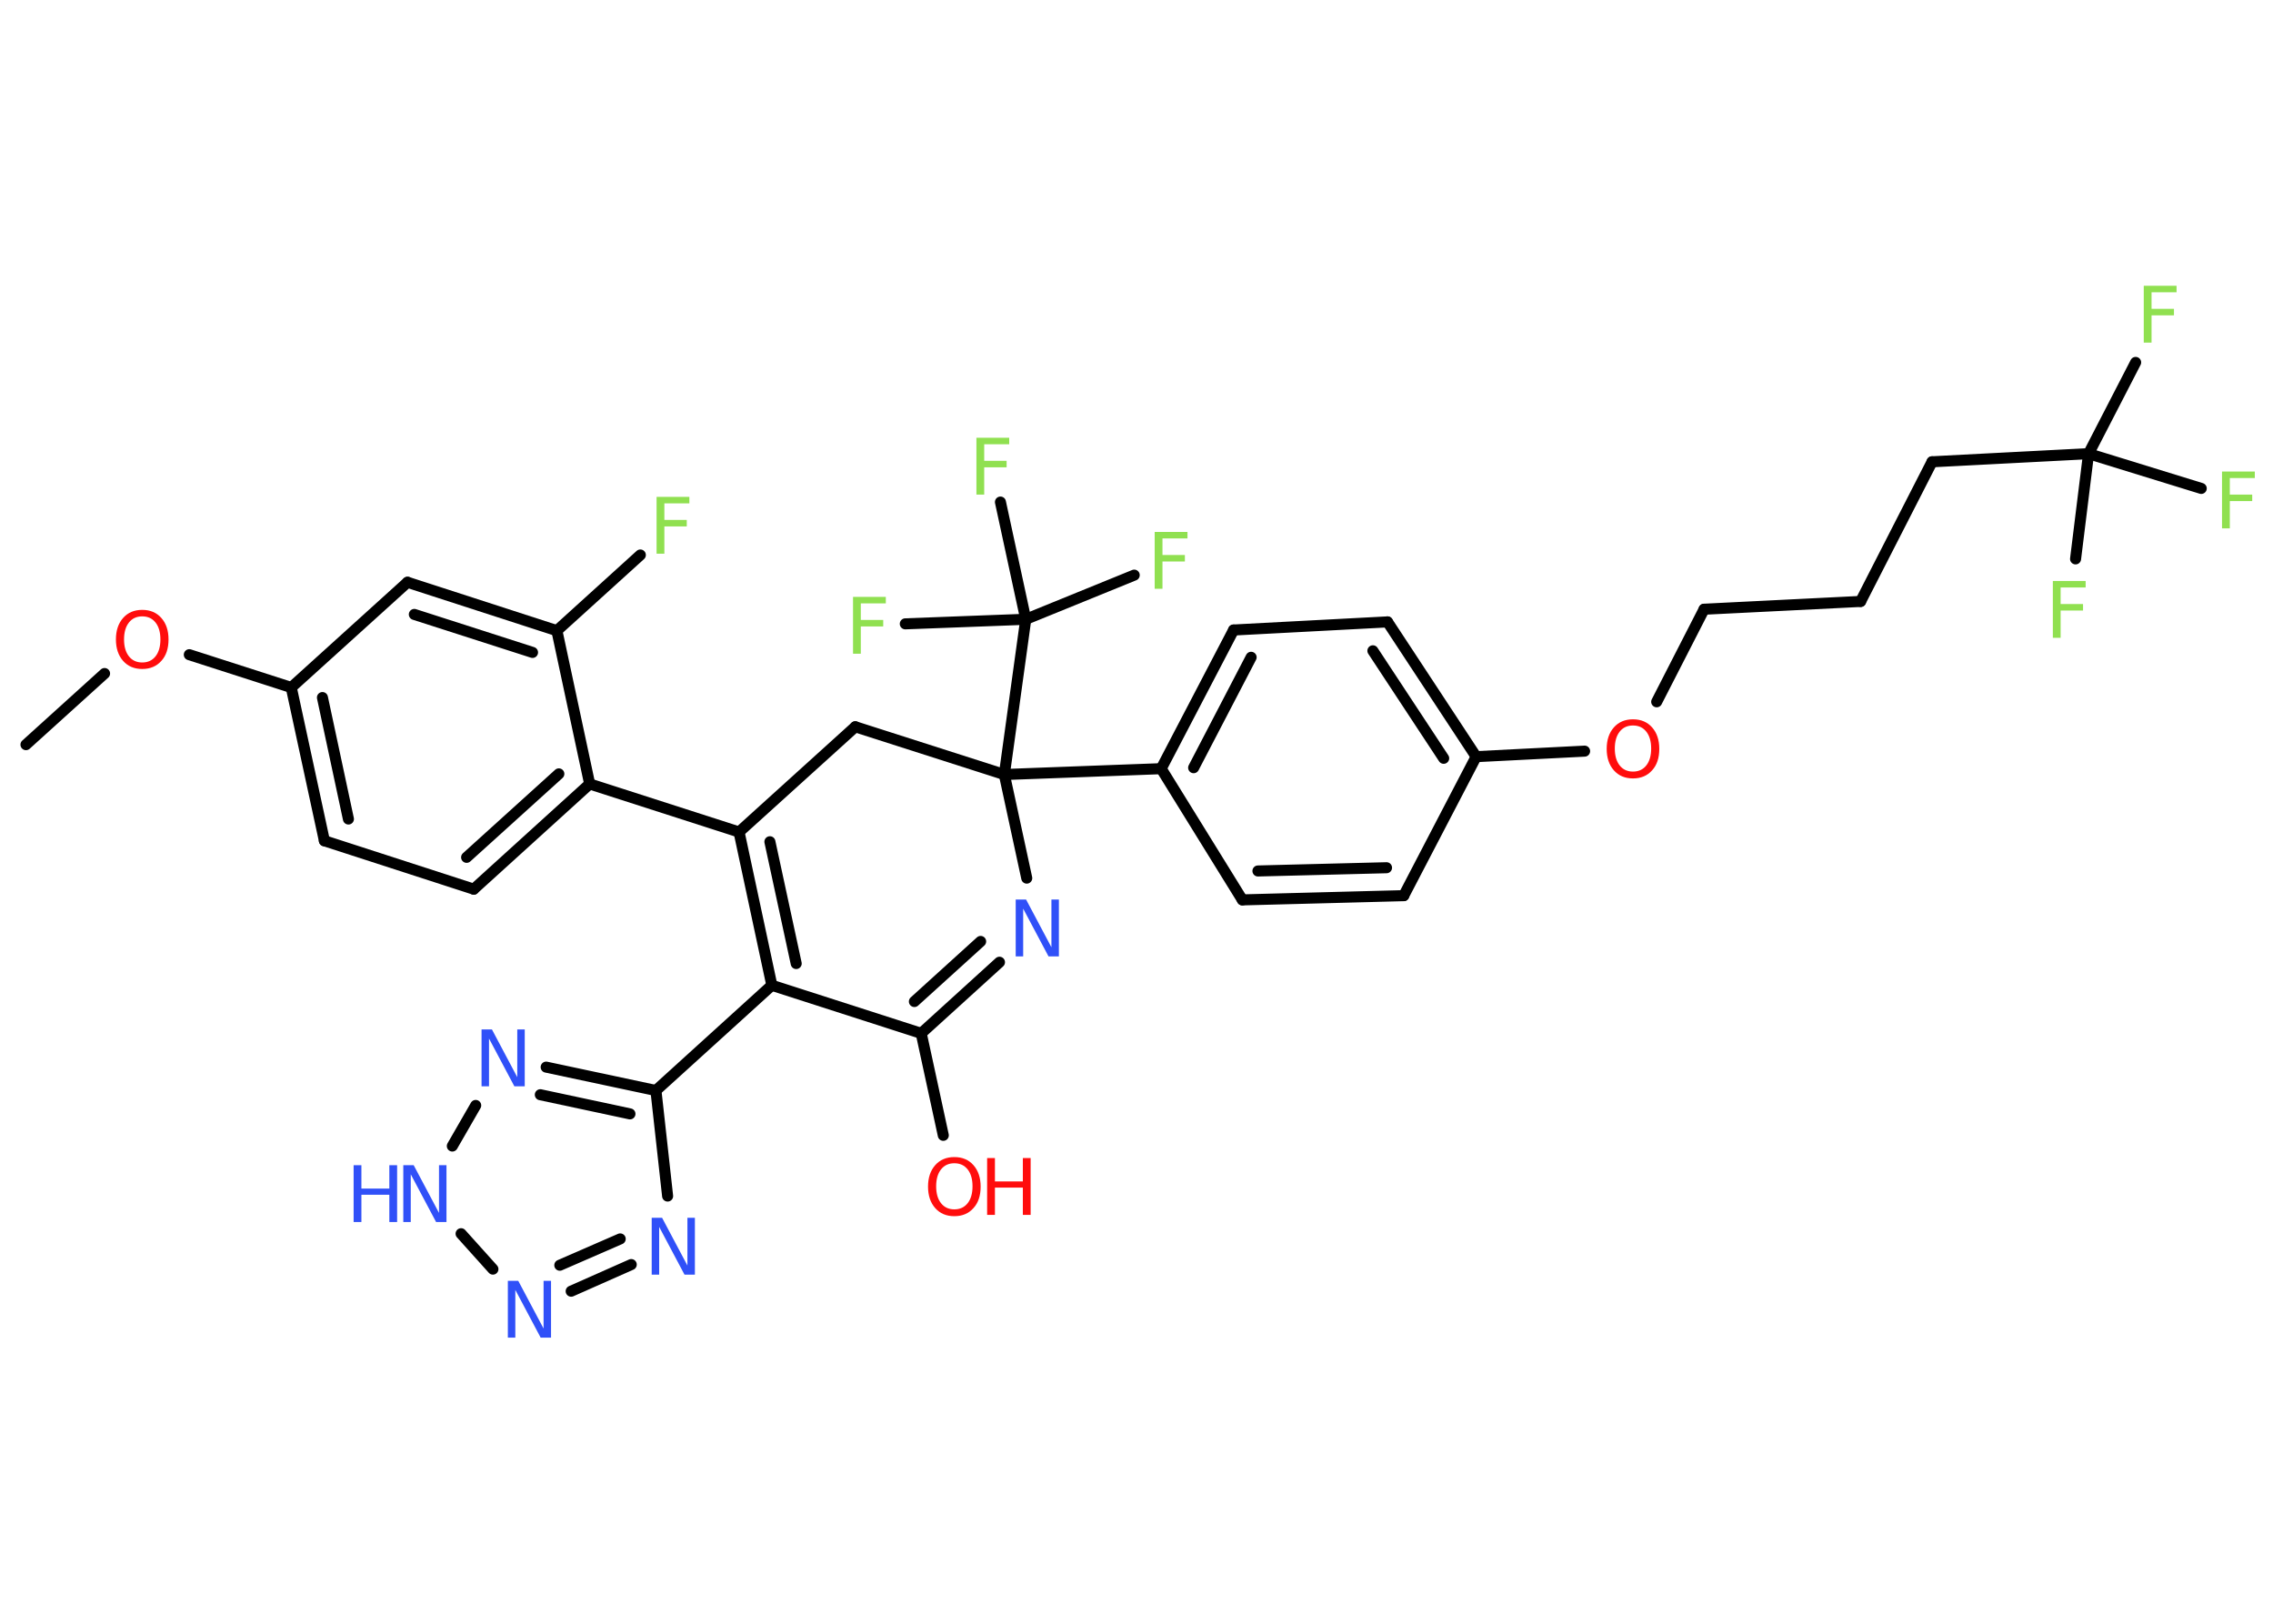 <?xml version='1.0' encoding='UTF-8'?>
<!DOCTYPE svg PUBLIC "-//W3C//DTD SVG 1.1//EN" "http://www.w3.org/Graphics/SVG/1.1/DTD/svg11.dtd">
<svg version='1.2' xmlns='http://www.w3.org/2000/svg' xmlns:xlink='http://www.w3.org/1999/xlink' width='70.0mm' height='50.0mm' viewBox='0 0 70.0 50.0'>
  <desc>Generated by the Chemistry Development Kit (http://github.com/cdk)</desc>
  <g stroke-linecap='round' stroke-linejoin='round' stroke='#000000' stroke-width='.34' fill='#90E050'>
    <rect x='.0' y='.0' width='70.0' height='50.0' fill='#FFFFFF' stroke='none'/>
    <g id='mol1' class='mol'>
      <line id='mol1bnd1' class='bond' x1='.8' y1='22.93' x2='3.22' y2='20.74'/>
      <line id='mol1bnd2' class='bond' x1='5.83' y1='20.16' x2='8.97' y2='21.17'/>
      <g id='mol1bnd3' class='bond'>
        <line x1='8.97' y1='21.17' x2='9.99' y2='25.89'/>
        <line x1='9.93' y1='21.48' x2='10.73' y2='25.22'/>
      </g>
      <line id='mol1bnd4' class='bond' x1='9.99' y1='25.89' x2='14.59' y2='27.38'/>
      <g id='mol1bnd5' class='bond'>
        <line x1='14.59' y1='27.38' x2='18.16' y2='24.14'/>
        <line x1='14.37' y1='26.4' x2='17.21' y2='23.83'/>
      </g>
      <line id='mol1bnd6' class='bond' x1='18.16' y1='24.14' x2='22.76' y2='25.62'/>
      <g id='mol1bnd7' class='bond'>
        <line x1='22.76' y1='25.62' x2='23.77' y2='30.34'/>
        <line x1='23.71' y1='25.92' x2='24.52' y2='29.67'/>
      </g>
      <line id='mol1bnd8' class='bond' x1='23.77' y1='30.34' x2='20.2' y2='33.58'/>
      <line id='mol1bnd9' class='bond' x1='20.2' y1='33.58' x2='20.56' y2='36.83'/>
      <g id='mol1bnd10' class='bond'>
        <line x1='17.59' y1='39.76' x2='19.44' y2='38.94'/>
        <line x1='17.24' y1='38.96' x2='19.1' y2='38.15'/>
      </g>
      <line id='mol1bnd11' class='bond' x1='15.18' y1='39.08' x2='14.2' y2='37.99'/>
      <line id='mol1bnd12' class='bond' x1='13.93' y1='35.29' x2='14.65' y2='34.04'/>
      <g id='mol1bnd13' class='bond'>
        <line x1='20.2' y1='33.58' x2='16.82' y2='32.86'/>
        <line x1='19.4' y1='34.3' x2='16.64' y2='33.71'/>
      </g>
      <line id='mol1bnd14' class='bond' x1='23.77' y1='30.34' x2='28.37' y2='31.82'/>
      <line id='mol1bnd15' class='bond' x1='28.37' y1='31.82' x2='29.05' y2='34.96'/>
      <g id='mol1bnd16' class='bond'>
        <line x1='28.37' y1='31.82' x2='30.78' y2='29.63'/>
        <line x1='28.16' y1='30.84' x2='30.2' y2='28.99'/>
      </g>
      <line id='mol1bnd17' class='bond' x1='31.62' y1='27.04' x2='30.93' y2='23.85'/>
      <line id='mol1bnd18' class='bond' x1='30.93' y1='23.85' x2='35.76' y2='23.67'/>
      <g id='mol1bnd19' class='bond'>
        <line x1='37.99' y1='19.4' x2='35.76' y2='23.67'/>
        <line x1='38.53' y1='20.24' x2='36.76' y2='23.64'/>
      </g>
      <line id='mol1bnd20' class='bond' x1='37.99' y1='19.4' x2='42.73' y2='19.15'/>
      <g id='mol1bnd21' class='bond'>
        <line x1='45.46' y1='23.3' x2='42.73' y2='19.15'/>
        <line x1='44.46' y1='23.35' x2='42.28' y2='20.04'/>
      </g>
      <line id='mol1bnd22' class='bond' x1='45.46' y1='23.3' x2='48.8' y2='23.13'/>
      <line id='mol1bnd23' class='bond' x1='51.02' y1='21.61' x2='52.48' y2='18.76'/>
      <line id='mol1bnd24' class='bond' x1='52.48' y1='18.76' x2='57.3' y2='18.52'/>
      <line id='mol1bnd25' class='bond' x1='57.3' y1='18.52' x2='59.5' y2='14.22'/>
      <line id='mol1bnd26' class='bond' x1='59.5' y1='14.22' x2='64.32' y2='13.97'/>
      <line id='mol1bnd27' class='bond' x1='64.32' y1='13.97' x2='65.77' y2='11.16'/>
      <line id='mol1bnd28' class='bond' x1='64.32' y1='13.97' x2='63.92' y2='17.21'/>
      <line id='mol1bnd29' class='bond' x1='64.32' y1='13.97' x2='67.79' y2='15.04'/>
      <line id='mol1bnd30' class='bond' x1='45.46' y1='23.3' x2='43.23' y2='27.58'/>
      <g id='mol1bnd31' class='bond'>
        <line x1='38.26' y1='27.71' x2='43.23' y2='27.58'/>
        <line x1='38.74' y1='26.82' x2='42.7' y2='26.72'/>
      </g>
      <line id='mol1bnd32' class='bond' x1='35.76' y1='23.67' x2='38.26' y2='27.71'/>
      <line id='mol1bnd33' class='bond' x1='30.93' y1='23.85' x2='31.59' y2='19.07'/>
      <line id='mol1bnd34' class='bond' x1='31.59' y1='19.07' x2='34.93' y2='17.71'/>
      <line id='mol1bnd35' class='bond' x1='31.59' y1='19.07' x2='27.88' y2='19.21'/>
      <line id='mol1bnd36' class='bond' x1='31.59' y1='19.07' x2='30.81' y2='15.46'/>
      <line id='mol1bnd37' class='bond' x1='30.93' y1='23.85' x2='26.34' y2='22.38'/>
      <line id='mol1bnd38' class='bond' x1='22.76' y1='25.62' x2='26.34' y2='22.38'/>
      <line id='mol1bnd39' class='bond' x1='18.16' y1='24.14' x2='17.15' y2='19.42'/>
      <line id='mol1bnd40' class='bond' x1='17.15' y1='19.42' x2='19.72' y2='17.09'/>
      <g id='mol1bnd41' class='bond'>
        <line x1='17.15' y1='19.42' x2='12.55' y2='17.93'/>
        <line x1='16.4' y1='20.09' x2='12.76' y2='18.92'/>
      </g>
      <line id='mol1bnd42' class='bond' x1='8.97' y1='21.17' x2='12.55' y2='17.93'/>
      <path id='mol1atm2' class='atom' d='M4.38 18.98q-.26 .0 -.41 .19q-.15 .19 -.15 .52q.0 .33 .15 .52q.15 .19 .41 .19q.26 .0 .41 -.19q.15 -.19 .15 -.52q.0 -.33 -.15 -.52q-.15 -.19 -.41 -.19zM4.38 18.78q.37 .0 .59 .25q.22 .25 .22 .66q.0 .42 -.22 .66q-.22 .25 -.59 .25q-.37 .0 -.59 -.25q-.22 -.25 -.22 -.66q.0 -.41 .22 -.66q.22 -.25 .59 -.25z' stroke='none' fill='#FF0D0D'/>
      <path id='mol1atm10' class='atom' d='M20.07 37.5h.32l.78 1.47v-1.47h.23v1.75h-.32l-.78 -1.47v1.47h-.23v-1.75z' stroke='none' fill='#3050F8'/>
      <path id='mol1atm11' class='atom' d='M15.64 39.44h.32l.78 1.47v-1.47h.23v1.75h-.32l-.78 -1.47v1.47h-.23v-1.75z' stroke='none' fill='#3050F8'/>
      <g id='mol1atm12' class='atom'>
        <path d='M12.42 35.88h.32l.78 1.47v-1.47h.23v1.75h-.32l-.78 -1.47v1.47h-.23v-1.75z' stroke='none' fill='#3050F8'/>
        <path d='M10.89 35.88h.24v.72h.86v-.72h.24v1.75h-.24v-.84h-.86v.84h-.24v-1.75z' stroke='none' fill='#3050F8'/>
      </g>
      <path id='mol1atm13' class='atom' d='M14.83 31.7h.32l.78 1.47v-1.47h.23v1.75h-.32l-.78 -1.47v1.47h-.23v-1.75z' stroke='none' fill='#3050F8'/>
      <g id='mol1atm15' class='atom'>
        <path d='M29.39 35.82q-.26 .0 -.41 .19q-.15 .19 -.15 .52q.0 .33 .15 .52q.15 .19 .41 .19q.26 .0 .41 -.19q.15 -.19 .15 -.52q.0 -.33 -.15 -.52q-.15 -.19 -.41 -.19zM29.39 35.63q.37 .0 .59 .25q.22 .25 .22 .66q.0 .42 -.22 .66q-.22 .25 -.59 .25q-.37 .0 -.59 -.25q-.22 -.25 -.22 -.66q.0 -.41 .22 -.66q.22 -.25 .59 -.25z' stroke='none' fill='#FF0D0D'/>
        <path d='M30.4 35.66h.24v.72h.86v-.72h.24v1.75h-.24v-.84h-.86v.84h-.24v-1.75z' stroke='none' fill='#FF0D0D'/>
      </g>
      <path id='mol1atm16' class='atom' d='M31.28 27.7h.32l.78 1.47v-1.47h.23v1.75h-.32l-.78 -1.47v1.47h-.23v-1.75z' stroke='none' fill='#3050F8'/>
      <path id='mol1atm22' class='atom' d='M50.29 22.34q-.26 .0 -.41 .19q-.15 .19 -.15 .52q.0 .33 .15 .52q.15 .19 .41 .19q.26 .0 .41 -.19q.15 -.19 .15 -.52q.0 -.33 -.15 -.52q-.15 -.19 -.41 -.19zM50.29 22.15q.37 .0 .59 .25q.22 .25 .22 .66q.0 .42 -.22 .66q-.22 .25 -.59 .25q-.37 .0 -.59 -.25q-.22 -.25 -.22 -.66q.0 -.41 .22 -.66q.22 -.25 .59 -.25z' stroke='none' fill='#FF0D0D'/>
      <path id='mol1atm27' class='atom' d='M66.02 8.8h1.01v.2h-.77v.51h.69v.2h-.69v.84h-.24v-1.75z' stroke='none'/>
      <path id='mol1atm28' class='atom' d='M63.22 17.89h1.01v.2h-.77v.51h.69v.2h-.69v.84h-.24v-1.75z' stroke='none'/>
      <path id='mol1atm29' class='atom' d='M68.43 14.52h1.01v.2h-.77v.51h.69v.2h-.69v.84h-.24v-1.75z' stroke='none'/>
      <path id='mol1atm33' class='atom' d='M35.56 16.38h1.01v.2h-.77v.51h.69v.2h-.69v.84h-.24v-1.75z' stroke='none'/>
      <path id='mol1atm34' class='atom' d='M26.27 18.38h1.01v.2h-.77v.51h.69v.2h-.69v.84h-.24v-1.75z' stroke='none'/>
      <path id='mol1atm35' class='atom' d='M30.07 13.48h1.01v.2h-.77v.51h.69v.2h-.69v.84h-.24v-1.75z' stroke='none'/>
      <path id='mol1atm38' class='atom' d='M20.22 15.3h1.01v.2h-.77v.51h.69v.2h-.69v.84h-.24v-1.75z' stroke='none'/>
    </g>
  </g>
</svg>

